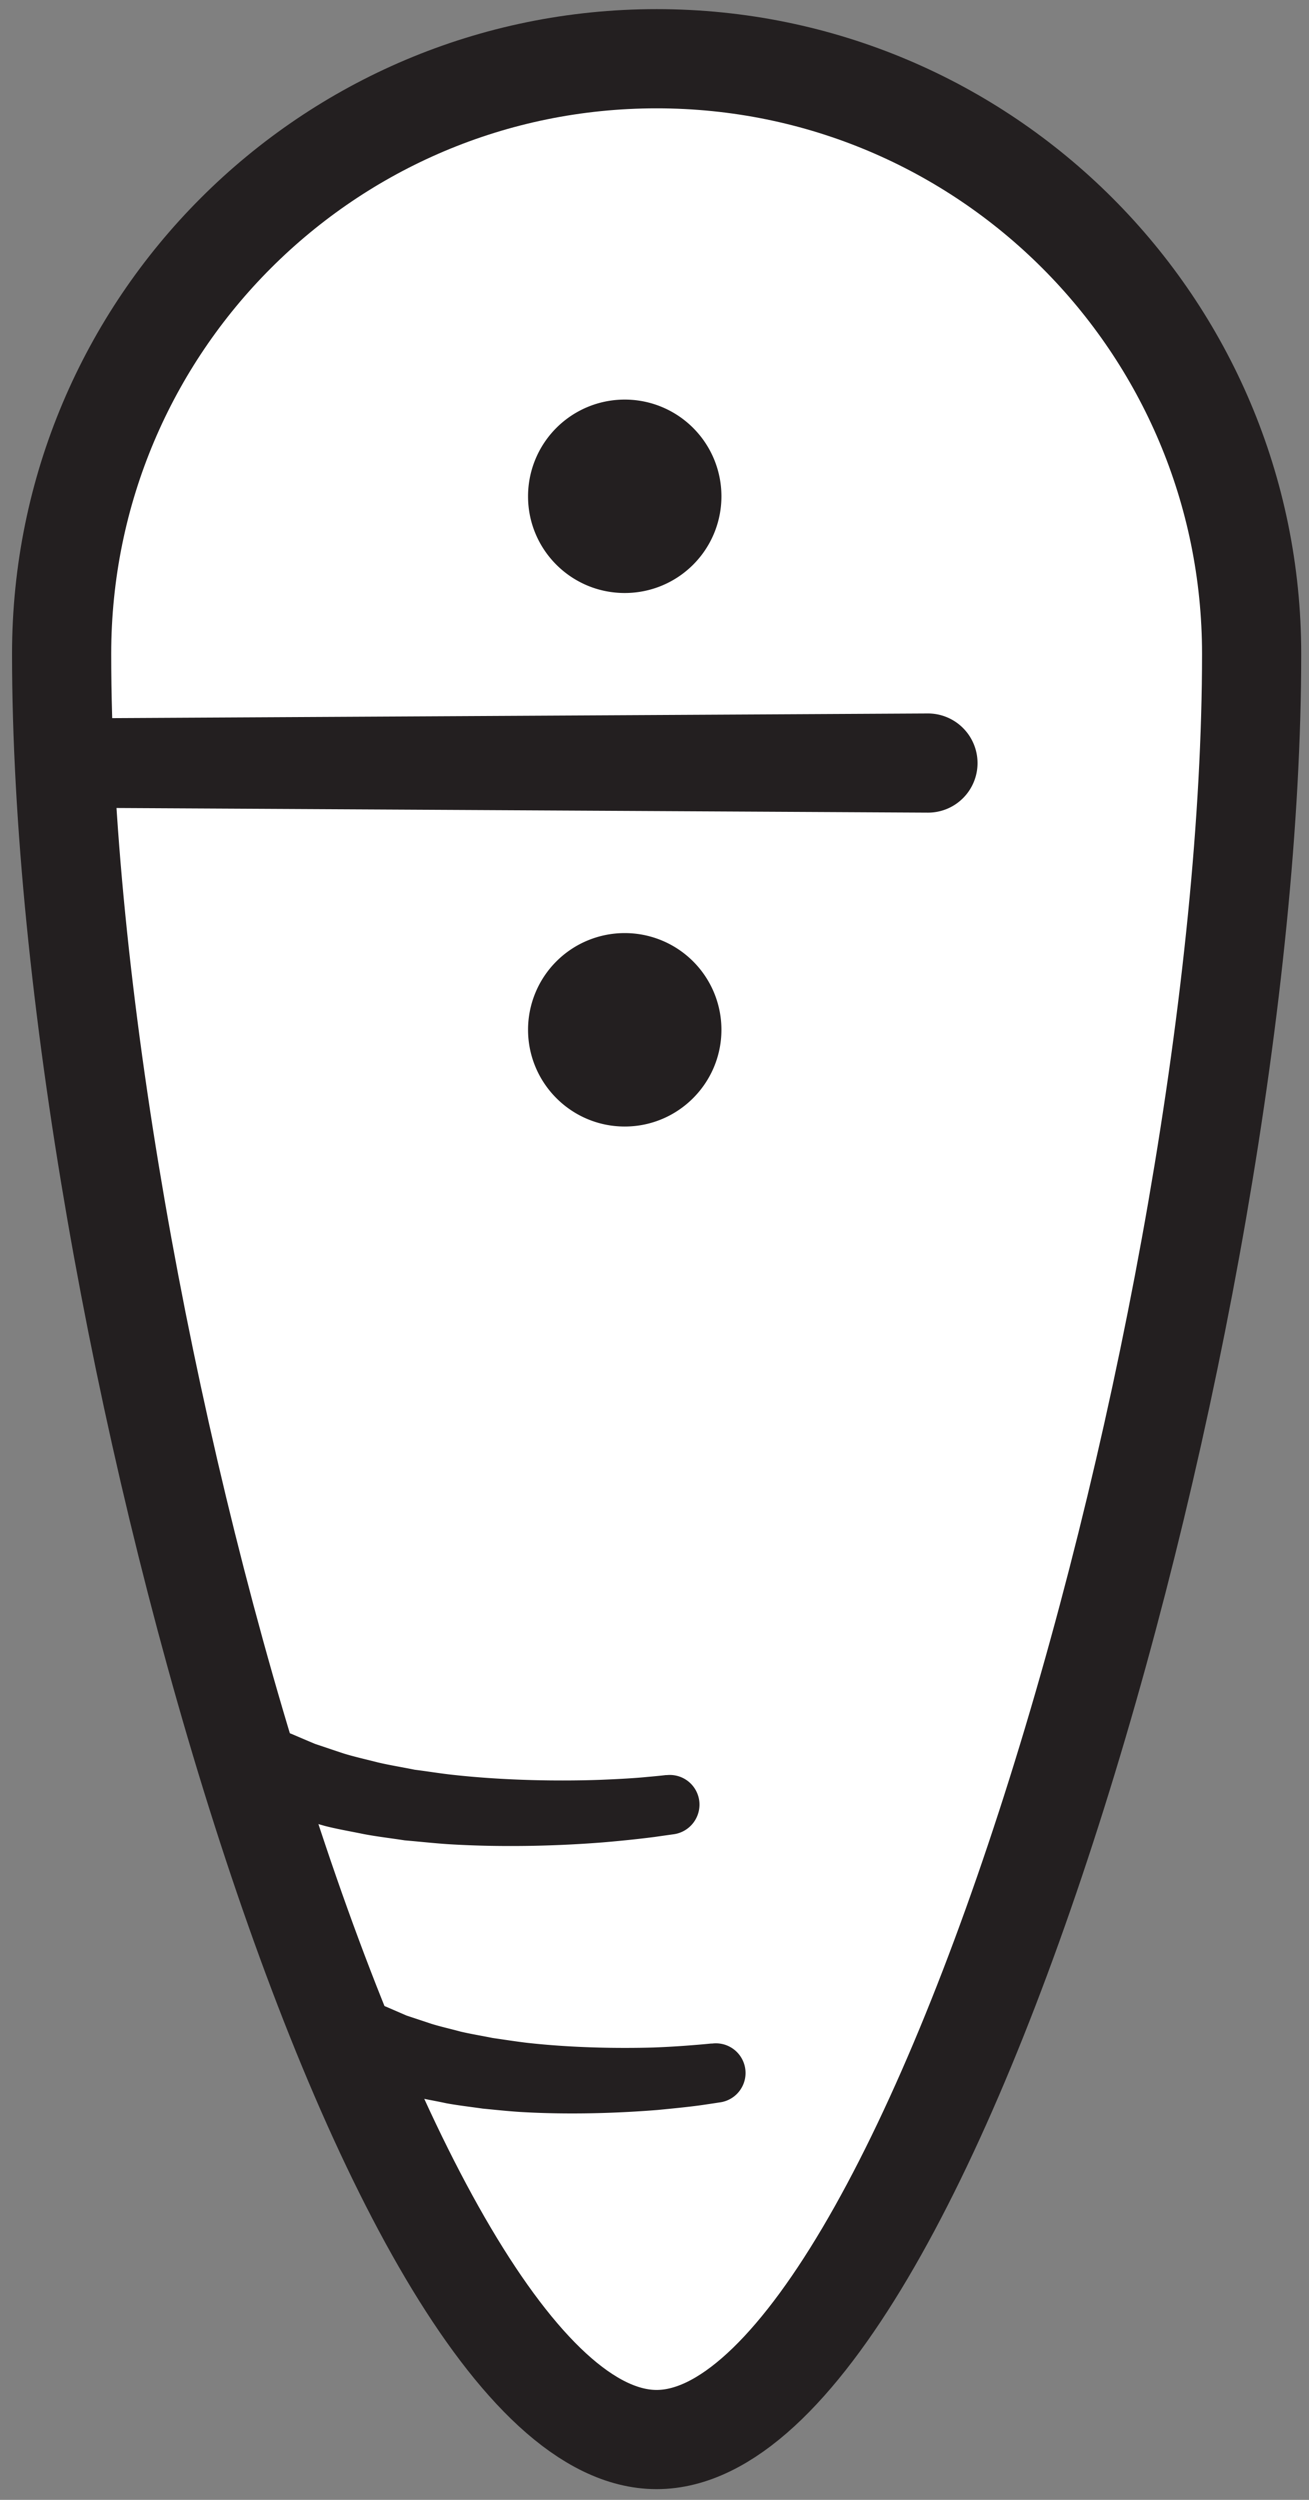 <svg width="88" height="168" xmlns="http://www.w3.org/2000/svg">
    <rect width="100%" height="100%" fill="#808080" stroke="none"/>
    <title>
        li
    </title>
    <g fill="none" fill-rule="evenodd">
        <path d="M44.143 3.947c-22.092 0-40 17.906-40 40 0 44.186 21.59 120 40 120 18.409 0 40-75.814 40-120 0-22.094-17.908-40-40-40" fill="#FFF" fill-rule="nonzero"/>
        <path d="M44.143 3.947c-22.092 0-40 17.906-40 40 0 44.186 21.59 120 40 120 18.409 0 40-75.814 40-120 0-22.094-17.908-40-40-40z" stroke="#231F20" stroke-width="6.667"/>
        <path d="M45.308 123.267s-.48.066-1.317.186c-.831.107-2.011.24-3.43.36-2.838.227-6.641.36-10.48.12-.96-.066-1.921-.173-2.868-.253-.948-.147-1.881-.253-2.784-.427-.901-.186-1.777-.333-2.602-.546-.824-.24-1.607-.44-2.324-.667-.714-.253-1.367-.507-1.947-.72-.584-.187-1.067-.48-1.477-.667-.815-.4-1.28-.626-1.28-.626a2.66 2.66 0 0 1-1.22-3.56 2.653 2.653 0 0 1 3.566-1.227l.084.04.258.147s.357.186.981.52c.323.16.668.413 1.15.586.467.2.995.427 1.571.667.606.2 1.26.427 1.954.653.702.214 1.474.387 2.257.587.793.187 1.633.32 2.477.493.86.107 1.731.254 2.611.347 3.525.387 7.128.427 9.82.333 1.345-.053 2.468-.12 3.243-.2.766-.066 1.205-.12 1.205-.12h.077a1.995 1.995 0 0 1 2.183 1.8 2.012 2.012 0 0 1-1.708 2.174m3.055 18.026s-.422.067-1.159.174c-.73.106-1.767.213-3.013.333-2.492.2-5.832.333-9.211.133-.844-.053-1.692-.146-2.525-.226-.836-.12-1.659-.214-2.455-.36-.797-.174-1.57-.294-2.3-.48-.73-.214-1.42-.4-2.056-.574a128.59 128.59 0 0 0-1.727-.64c-.517-.173-.948-.426-1.313-.586-.724-.36-1.139-.56-1.139-.56a2.66 2.66 0 0 1-1.228-3.56 2.667 2.667 0 0 1 3.566-1.24c.033.026.065.04.097.053l.253.147s.306.16.84.453c.276.133.571.347.984.507.403.173.858.373 1.354.586.522.174 1.088.36 1.686.56.606.187 1.275.334 1.952.52.688.16 1.418.28 2.15.427.746.107 1.502.227 2.268.32 3.065.347 6.205.387 8.552.32a60.537 60.537 0 0 0 2.825-.173 48.533 48.533 0 0 0 1.047-.094h.08a1.994 1.994 0 0 1 .472 3.96M4.365 48.28l58-.333a3.337 3.337 0 0 1 3.352 3.32 3.33 3.33 0 0 1-3.314 3.346h-.038l-58-.333a3 3 0 0 1 0-6m37.634 14.427A6.497 6.497 0 0 1 48.5 69.2c0 3.587-2.91 6.507-6.501 6.507-3.59 0-6.5-2.92-6.5-6.507a6.497 6.497 0 0 1 6.5-6.493m0-35.854A6.5 6.5 0 0 1 48.5 33.36a6.497 6.497 0 0 1-6.501 6.493c-3.59 0-6.5-2.906-6.5-6.493a6.5 6.5 0 0 1 6.5-6.507" fill="#231F20" fill-rule="nonzero"/>
    </g>
</svg>
